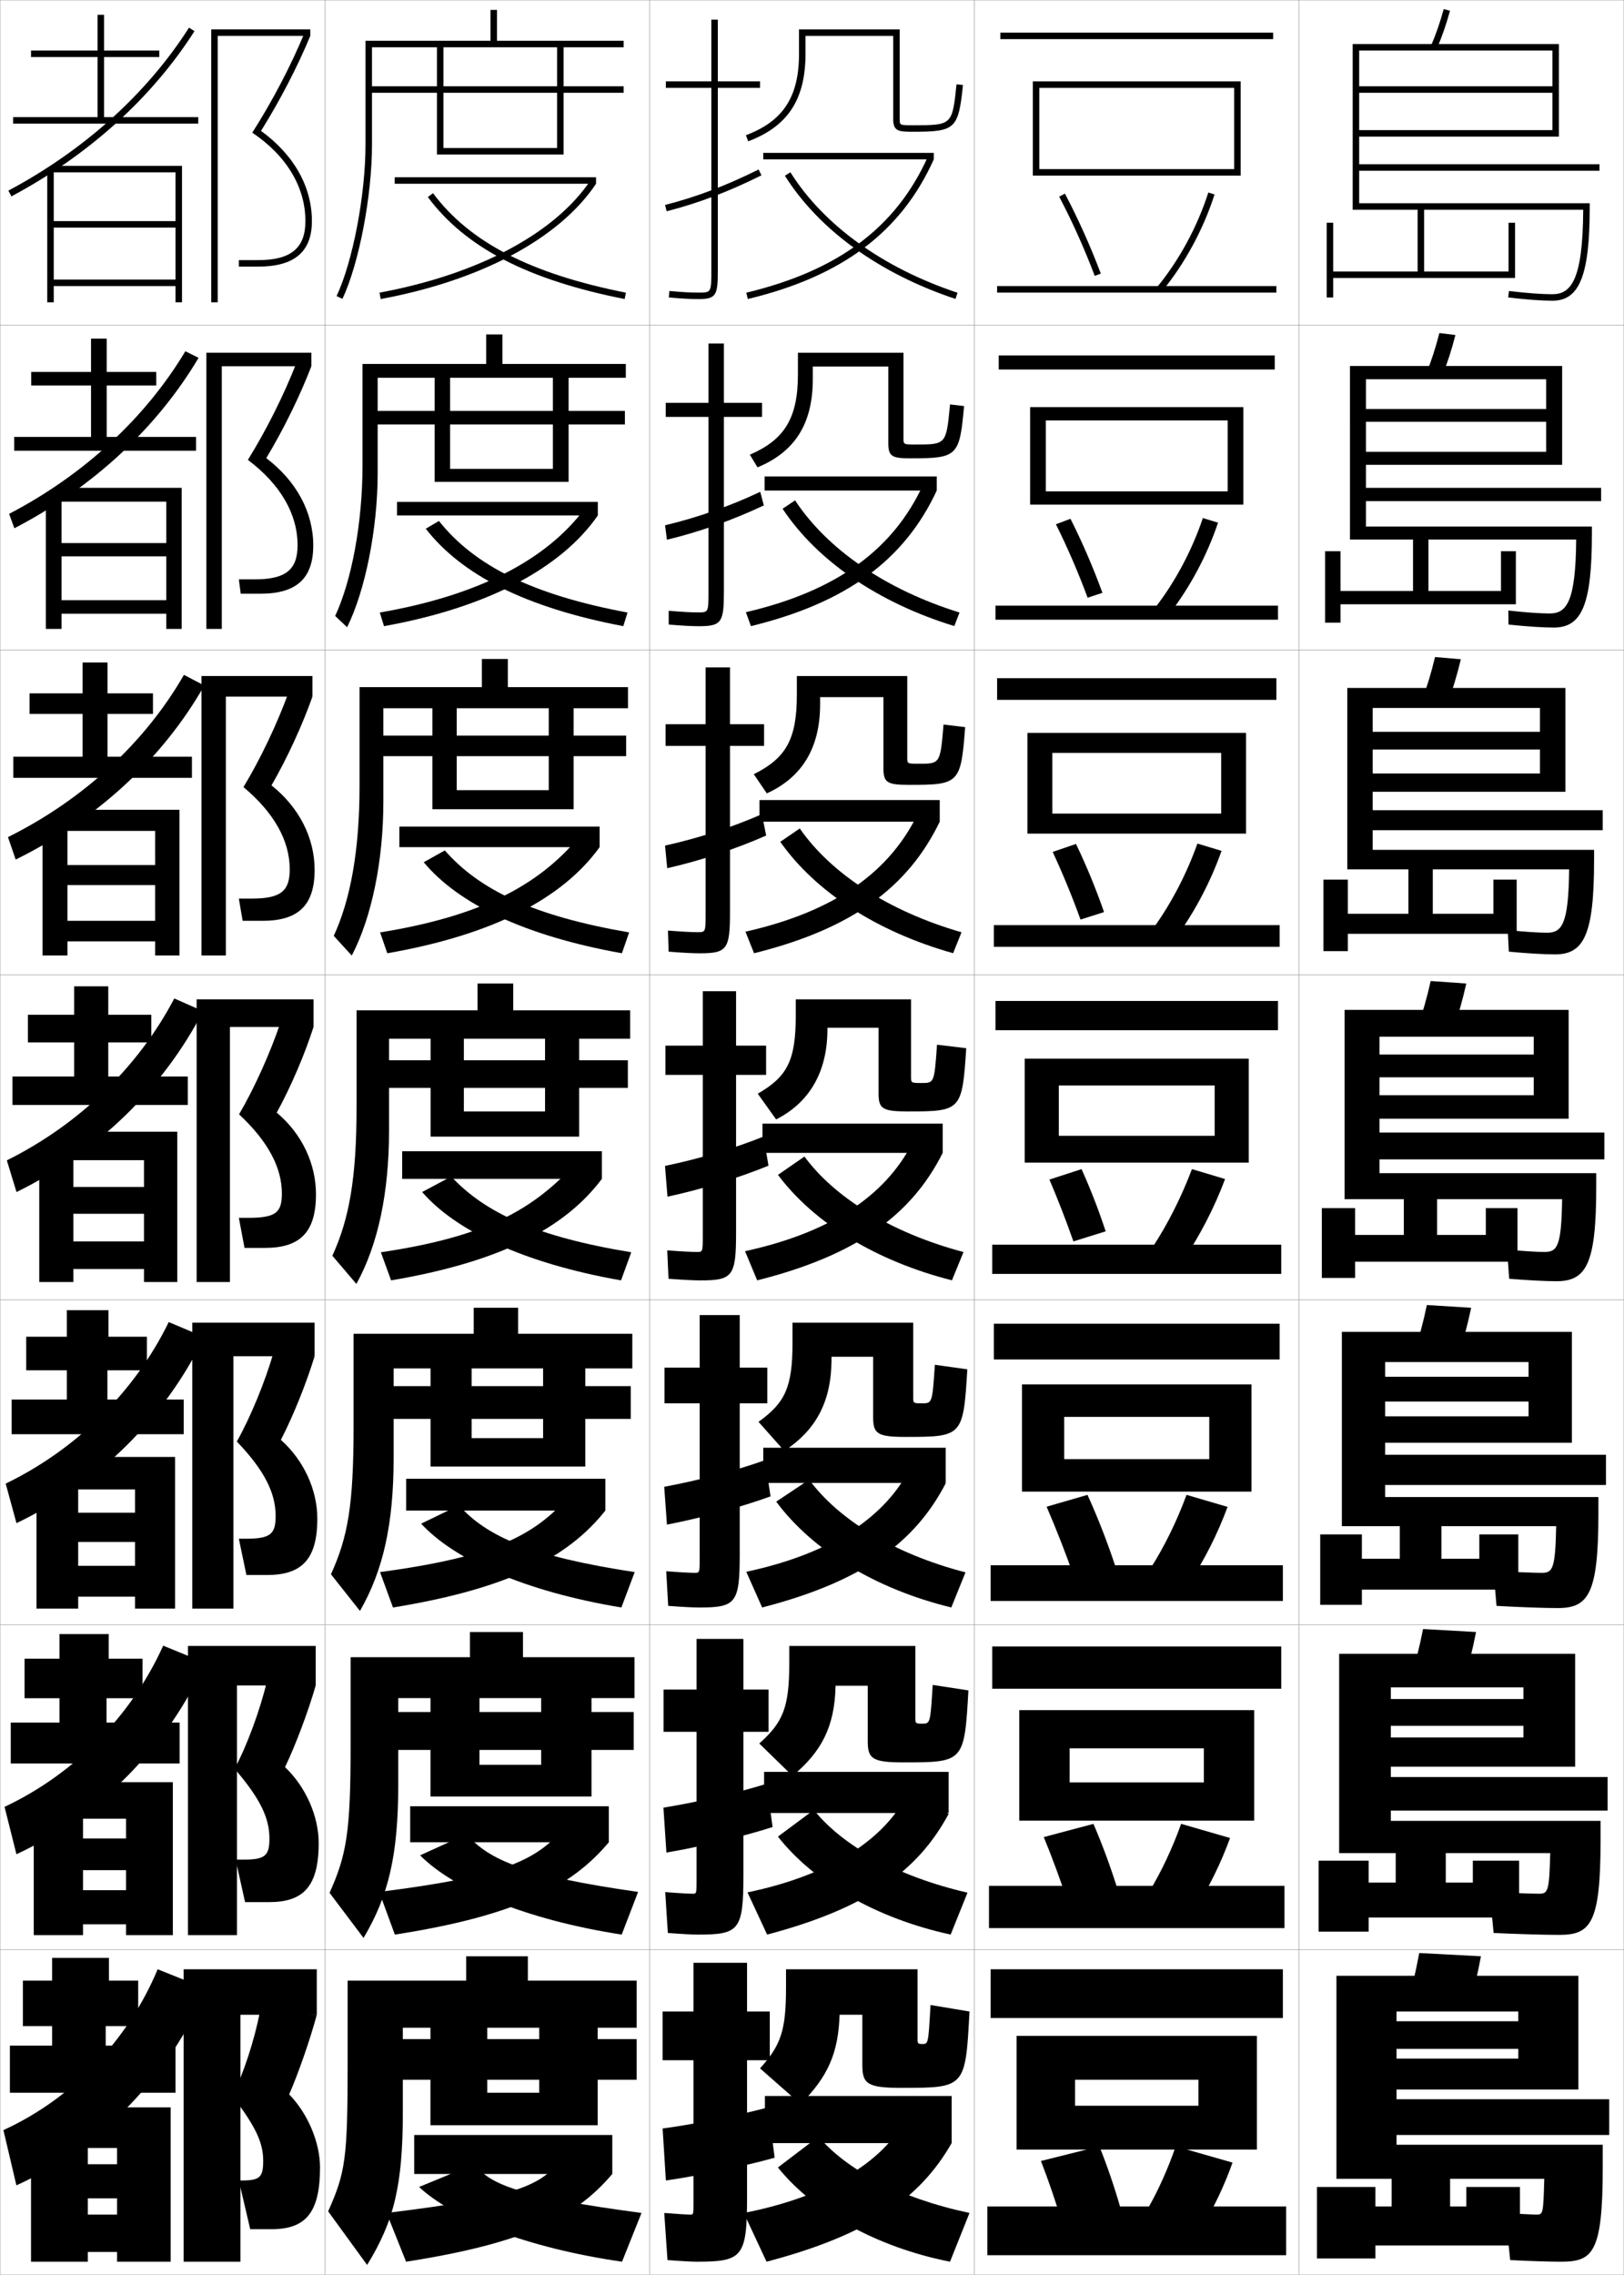 <?xml version="1.0" encoding="utf-8"?>
<!-- Generator: Adobe Illustrator 11 Build 225, SVG Export Plug-In . SVG Version: 6.0.0 Build 78)  -->
<!DOCTYPE svg PUBLIC "-//W3C//DTD SVG 1.0//EN"    "http://www.w3.org/TR/2001/REC-SVG-20010904/DTD/svg10.dtd">
<svg  xmlns="http://www.w3.org/2000/svg" xmlns:xlink="http://www.w3.org/1999/xlink" xmlns:a="http://ns.adobe.com/AdobeSVGViewerExtensions/3.0/"
	 width="500.1" height="700.1" viewBox="0 0 500.1 700.1"
	 overflow="visible" enable-background="new 0 0 500.1 700.1" xml:space="preserve">
		<g id="glyphs">
			<g>
				<rect x="0.05" y="0.05" fill="none" stroke="#999999" stroke-width="0.1" width="100" height="100"/> 
				<rect x="0.05" y="100.05" fill="none" stroke="#999999" stroke-width="0.1" width="100" height="100"/> 
				<rect x="0.05" y="200.05" fill="none" stroke="#999999" stroke-width="0.1" width="100" height="100"/> 
				<rect x="0.05" y="300.05" fill="none" stroke="#999999" stroke-width="0.1" width="100" height="100"/> 
				<rect x="0.05" y="400.05" fill="none" stroke="#999999" stroke-width="0.1" width="100" height="100"/> 
				<rect x="0.05" y="500.05" fill="none" stroke="#999999" stroke-width="0.1" width="100" height="100"/> 
				<rect x="0.05" y="600.05" fill="none" stroke="#999999" stroke-width="0.1" width="100" height="100"/> 
				<rect x="100.05" y="0.05" fill="none" stroke="#999999" stroke-width="0.1" width="100" height="100"/> 
				<rect x="100.05" y="100.05" fill="none" stroke="#999999" stroke-width="0.1" width="100" height="100"/> 
				<rect x="100.05" y="200.05" fill="none" stroke="#999999" stroke-width="0.1" width="100" height="100"/> 
				<rect x="100.05" y="300.05" fill="none" stroke="#999999" stroke-width="0.1" width="100" height="100"/> 
				<rect x="100.05" y="400.05" fill="none" stroke="#999999" stroke-width="0.1" width="100" height="100"/> 
				<rect x="100.05" y="500.05" fill="none" stroke="#999999" stroke-width="0.1" width="100" height="100"/> 
				<rect x="100.05" y="600.05" fill="none" stroke="#999999" stroke-width="0.1" width="100" height="100"/> 
				<rect x="200.05" y="0.05" fill="none" stroke="#999999" stroke-width="0.1" width="100" height="100"/> 
				<rect x="200.05" y="100.05" fill="none" stroke="#999999" stroke-width="0.1" width="100" height="100"/> 
				<rect x="200.05" y="200.05" fill="none" stroke="#999999" stroke-width="0.1" width="100" height="100"/> 
				<rect x="200.05" y="300.05" fill="none" stroke="#999999" stroke-width="0.1" width="100" height="100"/> 
				<rect x="200.05" y="400.05" fill="none" stroke="#999999" stroke-width="0.1" width="100" height="100"/> 
				<rect x="200.05" y="500.05" fill="none" stroke="#999999" stroke-width="0.1" width="100" height="100"/> 
				<rect x="200.05" y="600.05" fill="none" stroke="#999999" stroke-width="0.1" width="100" height="100"/> 
				<rect x="300.05" y="0.05" fill="none" stroke="#999999" stroke-width="0.1" width="100" height="100"/> 
				<rect x="300.05" y="100.05" fill="none" stroke="#999999" stroke-width="0.1" width="100" height="100"/> 
				<rect x="300.05" y="200.05" fill="none" stroke="#999999" stroke-width="0.1" width="100" height="100"/> 
				<rect x="300.05" y="300.05" fill="none" stroke="#999999" stroke-width="0.1" width="100" height="100"/> 
				<rect x="300.05" y="400.05" fill="none" stroke="#999999" stroke-width="0.1" width="100" height="100"/> 
				<rect x="300.05" y="500.05" fill="none" stroke="#999999" stroke-width="0.1" width="100" height="100"/> 
				<rect x="300.05" y="600.05" fill="none" stroke="#999999" stroke-width="0.1" width="100" height="100"/> 
				<rect x="400.05" y="0.05" fill="none" stroke="#999999" stroke-width="0.1" width="100" height="100"/> 
				<rect x="400.05" y="100.05" fill="none" stroke="#999999" stroke-width="0.1" width="100" height="100"/> 
				<rect x="400.05" y="200.05" fill="none" stroke="#999999" stroke-width="0.1" width="100" height="100"/> 
				<rect x="400.05" y="300.05" fill="none" stroke="#999999" stroke-width="0.1" width="100" height="100"/> 
				<rect x="400.05" y="400.05" fill="none" stroke="#999999" stroke-width="0.1" width="100" height="100"/> 
				<rect x="400.05" y="500.05" fill="none" stroke="#999999" stroke-width="0.1" width="100" height="100"/> 
				<rect x="400.05" y="600.05" fill="none" stroke="#999999" stroke-width="0.1" width="100" height="100"/> 
			</g>
			<g>
				<g>
					<rect x="305.05" y="606.05" width="90" height="15"/> 
					<polygon points="331.05,661.55 331.05,648.05 369.05,648.05 369.05,640.05 
						331.05,640.05 331.05,661.55 313.05,661.55 313.05,626.55 387.05,626.55 
						387.05,661.55 "/>
				</g>
				<g>
					<rect x="305.55" y="506.716" width="89" height="13"/> 
					<polygon points="329.383,560.3 329.383,548.55 370.716,548.55 370.716,538.05 
						329.383,538.05 329.383,560.3 313.883,560.3 313.883,526.3 386.216,526.3 
						386.216,560.3 "/>
				</g>
				<g>
					<rect x="306.05" y="407.383" width="88" height="11"/> 
					<polygon points="327.716,459.05 327.716,449.05 372.384,449.05 372.384,436.05 
						327.716,436.05 327.716,459.05 314.716,459.05 314.716,426.05 385.384,426.05 
						385.384,459.05 "/>
				</g>
				<g>
					<rect x="306.55" y="308.05" width="87" height="9"/> 
					<polygon points="326.05,357.8 326.05,349.55 374.05,349.55 374.05,334.05 
						326.05,334.05 326.05,357.8 315.55,357.8 315.55,325.8 384.55,325.8 
						384.55,357.8 "/>
				</g>
				<g>
					<rect x="307.05" y="208.716" width="86" height="6.667"/> 
					<polygon points="324.05,256.549 324.05,250.383 376.05,250.383 376.05,231.716 
						324.05,231.716 324.05,256.549 316.383,256.549 316.383,225.549 383.716,225.549 
						383.716,256.549 "/>
				</g>
				<g>
					<rect x="307.55" y="109.383" width="85" height="4.333"/> 
					<polygon points="322.05,155.3 322.05,151.216 378.05,151.216 378.05,129.383 
						322.05,129.383 322.05,155.3 317.216,155.3 317.216,125.3 382.884,125.3 
						382.884,155.3 "/>
				</g>
				<g>
					<rect x="308.05" y="10.05" width="84" height="2"/> 
					<polygon points="320.05,54.05 320.05,52.05 380.05,52.05 380.05,27.05 
						320.05,27.05 320.05,54.05 318.05,54.05 318.05,25.05 382.05,25.05 
						382.05,54.05 "/>
				</g>
			</g>
			<g>
				<g>
					<path d="M326.165,60.517c4.017,7.617,7.803,16.05,10.949,24.387l1.871-0.707
						c-3.176-8.412-6.996-16.924-11.051-24.613L326.165,60.517z"/>
					<path d="M356.278,88.414l1.543,1.271c7.003-8.51,12.749-19.104,16.182-29.831
						l-1.906-0.609C368.741,69.737,363.122,80.097,356.278,88.414z"/>
					<rect x="307.05" y="88.05" width="86" height="2"/> 
				</g>
				<g>
					<path d="M334.926,183.952l4.56-1.505c-2.832-7.776-6.222-15.635-9.846-22.791
						l-4.475,1.694C328.705,168.448,332.083,176.267,334.926,183.952z"/>
					<path d="M355.815,186.904l4.203,2.144c6.346-8.141,11.68-18.096,15.067-28.193
						l-4.672-1.424C367.105,169.271,361.942,178.985,355.815,186.904z"/>
					<rect x="306.55" y="186.383" width="87" height="4.333"/> 
				</g>
				<g>
					<path d="M332.737,283.001l7.248-2.305c-2.486-7.14-5.447-14.347-8.641-20.969
						l-7.18,2.456C327.229,268.763,330.2,275.967,332.737,283.001z"/>
					<path d="M355.353,285.394l6.863,3.015c5.69-7.771,10.61-17.087,13.953-26.554
						l-7.437-2.24C365.472,268.804,360.765,277.873,355.353,285.394z"/>
					<rect x="306.05" y="284.716" width="88" height="6.667"/> 
				</g>
				<g>
					<path d="M330.55,382.05l9.936-3.104c-2.143-6.504-4.673-13.058-7.436-19.146
						l-9.885,3.217C325.753,369.078,328.315,375.668,330.55,382.05z"/>
					<path d="M354.891,383.884l9.521,3.887c5.035-7.402,9.542-16.079,12.841-24.916
						l-10.203-3.055C363.836,368.338,359.585,376.761,354.891,383.884z"/>
					<rect x="305.55" y="383.05" width="89" height="9"/> 
				</g>
			</g>
			<g>
				<path d="M320.55,665.05c2.369,6.108,4.622,12.735,6.5,19l18-4.5
					c-1.843-6.401-4.012-12.791-6.5-19L320.55,665.05z"/>
				<path d="M353.55,679.55l16.5,6c3.63-5.897,6.955-12.834,9.5-20l-17.5-5
					C359.697,667.388,356.707,674.045,353.55,679.55z"/>
				<rect x="304.05" y="679.05" width="92" height="15"/> 
			</g>
			<g>
				<path d="M328.967,585.884l15.312-4.035c-2.157-6.943-4.701-13.898-7.562-20.549
					l-15.295,4.072C324.13,571.944,326.746,579.079,328.967,585.884z"/>
				<path d="M353.997,581.995l14.174,5.295c4.098-6.398,7.817-13.916,10.613-21.639
					l-15.067-4.352C361.077,568.704,357.666,575.95,353.997,581.995z"/>
				<rect x="304.55" y="580.384" width="91" height="13"/> 
			</g>
			<g>
				<path d="M330.884,485.717l12.623-3.569c-2.473-7.485-5.391-15.006-8.623-22.098
					l-12.59,3.645C325.341,470.73,328.319,478.374,330.884,485.717z"/>
				<path d="M354.444,482.439l11.848,4.591c4.566-6.9,8.68-14.997,11.727-23.277
					l-12.635-3.703C362.456,468.021,358.626,475.855,354.444,482.439z"/>
				<rect x="305.05" y="481.717" width="90" height="11"/> 
			</g>
			<g>
				<polygon points="74.05,620.05 97.55,620.05 97.55,606.05 56.55,606.05 
					56.55,696.05 74.05,696.05 "/>
				<path d="M89.05,644.55c2.803-6.369,6.566-17.194,8.5-24.5l-17.5-1
					c-1.613,8.571-5.141,19.38-8.5,26c7.528,9.783,9.5,14.654,9.5,20c0,4.929-1.01,6-6.5,6h-1
					l3.5,15h6.5c10.343,0,15-4.759,15-19C98.55,659.457,94.882,650.553,89.05,644.55z"/>
			</g>
			<g>
				<polygon points="72.966,518.717 97.216,518.717 97.216,506.55 57.883,506.55 
					57.883,595.55 72.966,595.55 "/>
				<path d="M87.772,543.838c3.31-6.869,7.247-17.416,9.444-25.121l-15.058-1.128
					c-2.104,8.786-6.088,19.623-9.918,26.757
					c8.079,9.379,10.726,15.307,10.726,21.454c0,5.261-1.3,6.5-7.833,6.5h-2.583
					l2.917,13.083h7.417c10.469,0,15.25-4.729,15.25-18.167
					C98.133,558.99,94.228,549.993,87.772,543.838z"/>
			</g>
			<g>
				<polygon points="71.883,417.383 96.883,417.383 96.883,407.05 59.217,407.05 
					59.217,495.05 71.883,495.05 "/>
				<path d="M86.495,443.127c3.817-7.369,7.926-17.638,10.388-25.744l-12.617-1.254
					c-2.596,9.001-7.037,19.866-11.336,27.513
					c8.629,8.975,11.953,15.96,11.953,22.908c0,5.594-1.592,7-9.167,7h-2.167
					l2.333,11.167h6.333c10.596,0,15.5-4.699,15.5-17.334
					C97.717,458.522,93.575,449.435,86.495,443.127z"/>
			</g>
			<g>
				<g>
					<polygon points="67.05,11.05 95.55,11.05 95.55,9.05 65.05,9.05 
						65.05,93.05 67.05,93.05 "/>
					<path d="M80.385,40.281c5.846-9.371,11.203-19.675,15.165-29.231l-1.85-0.762
						c-4.144,9.994-9.828,20.84-16.009,30.537
						c10.549,7.093,16.358,16.762,16.358,27.225c0,8.299-4.472,12-14.5,12h-6v2h6
						c11.103,0,16.5-4.579,16.5-14C96.05,57.441,90.498,47.647,80.385,40.281z"/>
				</g>
				<g>
					<polygon points="68.3,112.716 95.883,112.716 95.883,108.549 63.549,108.549 
						63.549,193.55 68.3,193.55 "/>
					<path d="M81.995,140.992c5.339-8.87,10.338-19.069,13.888-28.276l-4.625-0.968
						c-3.791,9.735-9.213,20.596-14.924,29.781
						c10.093,7.585,15.299,16.712,15.299,26.271c0,7.508-3.609,10.5-13.167,10.5h-4.917
						l0.583,4.417h6.083c10.976,0,16.25-4.609,16.25-14.833
						C96.466,157.646,91.305,148.057,81.995,140.992z"/>
				</g>
				<g>
					<polygon points="69.55,214.383 96.217,214.383 96.217,208.05 62.05,208.05 
						62.05,294.05 69.55,294.05 "/>
					<path d="M83.607,241.704c4.832-8.37,9.472-18.463,12.61-27.32l-7.4-1.174
						c-3.439,9.475-8.599,20.353-13.84,29.024
						c9.636,8.078,14.24,16.662,14.24,25.316c0,6.717-2.746,9-11.833,9h-3.833
						l1.167,6.833h6.167c10.849,0,16-4.639,16-15.667
						C96.883,257.851,92.113,248.466,83.607,241.704z"/>
				</g>
				<g>
					<polygon points="70.8,316.05 96.55,316.05 96.55,307.55 60.55,307.55 
						60.55,394.55 70.8,394.55 "/>
					<path d="M85.218,342.415c4.324-7.869,8.606-17.858,11.332-26.365L86.375,314.669
						c-3.087,9.216-7.984,20.109-12.755,28.269
						c9.18,8.57,13.18,16.612,13.18,24.362c0,5.927-1.883,7.5-10.5,7.5h-2.75l1.75,9.25h6.25
						c10.723,0,15.75-4.669,15.75-16.5C97.3,358.056,92.921,348.875,85.218,342.415z"/>
				</g>
			</g>
			<g>
				<polygon points="32.05,36.05 32.05,17.55 49.05,17.55 49.05,15.55 
					32.05,15.55 32.05,4.55 30.05,4.55 30.05,15.55 9.55,15.55 
					9.55,17.55 30.05,17.55 30.05,36.05 4.05,36.05 4.05,38.05 
					61.05,38.05 61.05,36.05 "/>
				<path d="M2.579,58.668l0.941,1.764c23.705-12.647,43.197-30.229,56.372-50.844
					l-1.686-1.076C45.218,28.837,25.981,46.181,2.579,58.668z"/>
				<polygon points="54.05,86.05 16.55,86.05 16.55,52.55 14.55,52.55 
					14.55,93.05 16.55,93.05 16.55,88.05 54.05,88.05 54.05,93.05 
					56.05,93.05 56.05,51.05 16.05,51.05 16.05,53.05 54.05,53.05 
					54.05,68.05 16.55,68.05 16.55,70.05 54.05,70.05 "/>
			</g>
			<g>
				<polygon points="32.865,134.466 32.865,118.633 48.115,118.633 48.115,114.466 
					32.865,114.466 32.865,104.216 28.031,104.216 28.031,114.466 9.615,114.466 
					9.615,118.633 28.031,118.633 28.031,134.466 4.365,134.466 4.365,138.716 
					60.365,138.716 60.365,134.466 "/>
				<path d="M2.806,158.148l1.622,4.427c24.147-12.535,43.899-30.865,56.727-52.453
					l-4.076-2.021C44.737,128.676,25.833,146.133,2.806,158.148z"/>
				<polygon points="18.948,153.55 14.115,153.55 14.115,193.55 18.948,193.55 
					18.948,188.883 51.198,188.883 51.198,193.55 55.948,193.55 55.948,150.133 
					18.115,150.133 18.115,154.383 51.198,154.383 51.198,167.133 18.948,167.133 
					18.948,171.216 51.198,171.216 51.198,184.716 18.948,184.716 "/>
			</g>
			<g>
				<polygon points="33.102,232.883 33.102,219.716 47.102,219.716 47.102,213.383 
					33.102,213.383 33.102,203.883 25.436,203.883 25.436,213.383 9.102,213.383 
					9.102,219.716 25.436,219.716 25.436,232.883 4.102,232.883 4.102,239.383 
					59.102,239.383 59.102,232.883 "/>
				<path d="M2.455,257.628l2.376,6.902c25.021-12.309,45.382-31.211,58.082-53.562
					l-6.27-3.277C44.668,228.517,25.649,246.085,2.455,257.628z"/>
				<polygon points="20.769,254.55 13.102,254.55 13.102,294.05 20.769,294.05 
					20.769,289.716 47.769,289.716 47.769,294.05 55.269,294.05 55.269,249.216 
					19.602,249.216 19.602,255.716 47.769,255.716 47.769,266.216 20.769,266.216 
					20.769,272.383 47.769,272.383 47.769,283.383 20.769,283.383 "/>
			</g>
			<g>
				<g>
					<polygon points="32.55,629.55 32.55,623.55 42.55,623.55 42.55,609.55 
						33.55,609.55 33.55,602.55 16.05,602.55 16.05,609.55 7.05,609.55 
						7.05,623.55 16.05,623.55 16.05,629.55 3.05,629.55 3.05,644.05 
						54.05,644.05 54.05,629.55 "/>
					<path d="M48.55,606.05c-9.106,21.827-26.353,39.845-47.5,49.5l4,17
						c26.358-11.971,47.405-34.046,58.5-60.5L48.55,606.05z"/>
					<polygon points="27.05,658.55 9.55,658.55 9.55,696.05 27.05,696.05 
						27.05,693.05 36.05,693.05 36.05,696.05 52.55,696.05 52.55,648.55 
						24.55,648.55 24.55,661.05 36.05,661.05 36.05,666.05 27.05,666.05 
						27.05,676.55 36.05,676.55 36.05,681.55 27.05,681.55 "/>
				</g>
				<g>
					<polygon points="32.812,530.133 32.812,522.633 43.896,522.633 43.896,510.467 
						33.479,510.467 33.479,502.883 18.312,502.883 18.312,510.467 7.562,510.467 
						7.562,522.633 18.312,522.633 18.312,530.133 3.312,530.133 3.312,542.717 55.312,542.717 
						55.312,530.133 "/>
					<path d="M1.401,556.069l3.661,14.585c25.917-12.084,46.704-33.41,58.146-58.891
						l-12.952-5.304C40.502,528.036,22.924,545.942,1.401,556.069z"/>
					<polygon points="25.562,557.55 10.396,557.55 10.396,595.55 25.562,595.55 25.562,592.216 
						38.812,592.216 38.812,595.55 53.229,595.55 53.229,548.467 23.396,548.467 
						23.396,559.716 38.812,559.716 38.812,565.8 25.562,565.8 25.562,575.55 
						38.812,575.55 38.812,581.717 25.562,581.717 "/>
				</g>
				<g>
					<polygon points="33.076,430.717 33.076,421.717 45.243,421.717 45.243,411.383 
						33.409,411.383 33.409,403.217 20.576,403.217 20.576,411.383 8.076,411.383 
						8.076,421.717 20.576,421.717 20.576,430.717 3.576,430.717 3.576,441.383 
						56.576,441.383 56.576,430.717 "/>
					<path d="M1.752,456.589l3.321,12.17c25.475-12.197,46.003-32.774,57.791-57.281
						l-10.903-4.607C41.562,428.196,23.651,445.99,1.752,456.589z"/>
					<polygon points="24.076,456.55 11.243,456.55 11.243,495.05 24.076,495.05 
						24.076,491.383 41.576,491.383 41.576,495.05 53.909,495.05 53.909,448.383 
						22.243,448.383 22.243,458.383 41.576,458.383 41.576,465.55 24.076,465.55 
						24.076,474.55 41.576,474.55 41.576,481.883 24.076,481.883 "/>
				</g>
				<g>
					<polygon points="33.339,331.3 33.339,320.8 46.589,320.8 46.589,312.3 
						33.339,312.3 33.339,303.55 22.839,303.55 22.839,312.3 8.589,312.3 
						8.589,320.8 22.839,320.8 22.839,331.3 3.839,331.3 3.839,340.05 
						57.839,340.05 57.839,331.3 "/>
					<path d="M2.104,357.108l2.982,9.755c25.032-12.311,45.302-32.139,57.437-55.672
						l-8.855-3.911C42.62,328.356,24.378,346.038,2.104,357.108z"/>
					<polygon points="22.589,355.55 12.089,355.55 12.089,394.55 22.589,394.55 
						22.589,390.55 44.339,390.55 44.339,394.55 54.589,394.55 54.589,348.3 
						21.089,348.3 21.089,357.05 44.339,357.05 44.339,365.3 22.589,365.3 
						22.589,373.55 44.339,373.55 44.339,382.05 22.589,382.05 "/>
				</g>
			</g>
			<g>
				<path d="M114.55,14.55h77.5v-2h-39v-9.5h-2v9.5h-38.5v32c0,15.5-3.911,35.957-8.905,46.574
					l1.811,0.852c5.1-10.844,9.095-31.676,9.095-47.426V14.55z"/>
				<path d="M192.716,116.258v-4.25h-38v-9.083h-5v9.083h-38.083v31.25
					c0,17.729-3.379,35.493-8.421,46.312l3.675,3.459
					c5.625-11.27,9.412-30.471,9.412-47.355v-29.417H192.716z"/>
				<path d="M193.383,217.966v-6.5h-37v-8.667h-8v8.667h-37.667v30.5
					c0,19.957-2.846,35.029-7.937,46.05l5.541,6.067
					c6.151-11.695,9.73-29.267,9.73-47.284v-28.833H193.383z"/>
				<path d="M194.05,319.675v-8.75h-36v-8.25h-11v8.25h-37.25v29.75
					c0,22.186-2.313,34.564-7.453,45.787l7.405,8.676
					c6.677-12.121,10.048-28.062,10.048-47.213v-28.25H194.05z"/>
				<path d="M194.716,421.133v-10.667h-35.167v-8h-13.667v8h-37v28.501
					c0,24.414-1.781,34.101-6.969,45.524l8.937,11.284
					c7.202-12.547,10.366-26.859,10.366-47.143v-27.5H194.716z"/>
				<path d="M195.383,522.592v-12.584h-34.333v-7.75h-16.333v7.75h-36.75v27.25
					c0,26.644-1.248,33.637-6.484,45.263l10.468,13.892
					c7.727-12.972,10.683-25.654,10.683-47.07v-26.75H195.383z"/>
				<path d="M196.05,624.05v-14.5h-33.5v-7.5h-19v7.5h-36.5v26c0,28.872-0.715,33.173-6,45l12,16.5
					c8.252-13.397,11-24.45,11-47v-26H196.05z"/>
			</g>
			<g>
				<polygon points="171.55,26.55 113.55,26.55 113.55,28.55 171.55,28.55 
					171.55,45.55 136.55,45.55 136.55,13.55 134.55,13.55 134.55,47.55 
					173.55,47.55 173.55,28.55 192.05,28.55 192.05,26.55 173.55,26.55 
					173.55,13.55 171.55,13.55 "/>
				<rect x="121.55" y="54.55" width="62" height="2"/> 
				<path d="M116.868,90.066l0.363,1.967c30.91-5.727,55.082-18.66,66.318-35.483
					l-1.664-1.111C170.948,71.816,147.249,84.438,116.868,90.066z"/>
				<path d="M131.747,60.646c11.533,15.516,30.793,25.488,60.608,31.385l0.389-1.963
					c-29.3-5.794-48.172-15.521-59.392-30.615L131.747,60.646z"/>
			</g>
			<g>
				<polygon points="170.264,126.466 114.848,126.466 114.848,130.633 170.264,130.633 
					170.264,144.3 138.597,144.3 138.597,115.258 133.848,115.258 133.848,148.3 
					175.098,148.3 175.098,130.633 192.431,130.633 192.431,126.466 175.098,126.466 
					175.098,115.258 170.264,115.258 "/>
				<rect x="122.264" y="154.467" width="61.833" height="4.166"/> 
				<path d="M116.958,188.51l1.291,4.193c31.774-5.713,54.547-17.771,65.849-34.07
					l-4.058-2.062C168.235,172.327,147.364,183.236,116.958,188.51z"/>
				<path d="M131.114,162.714c11.062,14.246,30.822,24.284,60.822,29.987l1.308-4.19
					c-29.269-5.463-47.094-14.376-58.076-28.18L131.114,162.714z"/>
			</g>
			<g>
				<polygon points="168.979,226.383 116.145,226.383 116.145,232.716 168.979,232.716 
					168.979,243.175 140.645,243.175 140.645,216.966 133.145,216.966 133.145,249.05 
					176.645,249.05 176.645,232.716 192.812,232.716 192.812,226.383 176.645,226.383 
					176.645,216.966 168.979,216.966 "/>
				<rect x="122.979" y="254.383" width="61.667" height="6.333"/> 
				<path d="M117.048,286.953l2.219,6.419c32.638-5.699,54.012-16.881,65.378-32.656
					l-6.451-3.014C165.522,272.838,147.479,282.036,117.048,286.953z"/>
				<path d="M130.48,265.353c10.59,12.717,30.852,22.617,61.035,28.018l2.227-6.418
					c-29.237-5.029-46.017-12.966-56.761-25.229L130.48,265.353z"/>
			</g>
			<g>
				<g>
					<polygon points="167.845,326.3 117.595,326.3 117.595,334.8 167.845,334.8 
						167.845,342.05 142.845,342.05 142.845,318.675 132.595,318.675 132.595,349.8 
						178.345,349.8 178.345,334.8 193.345,334.8 193.345,326.3 178.345,326.3 
						178.345,318.675 167.845,318.675 "/>
					<rect x="123.845" y="354.3" width="61.5" height="8.5"/> 
					<path d="M117.29,385.396l3.146,8.646c33.502-5.685,53.477-15.992,64.908-31.242
						L176.5,358.834C162.961,373.35,147.745,380.835,117.29,385.396z"/>
					<path d="M129.999,366.849c10.118,11.707,30.881,21.874,61.248,27.191l3.146-8.646
						c-29.206-4.801-44.939-12.085-55.445-23.309L129.999,366.849z"/>
				</g>
				<g>
					<polygon points="167.246,426.591 119.413,426.591 119.413,436.675 167.246,436.675 
						167.246,442.591 145.246,442.591 145.246,420.134 132.58,420.134 132.58,451.341 
						180.246,451.341 180.246,436.675 194.246,436.675 194.246,426.591 180.246,426.591 
						180.246,420.134 167.246,420.134 "/>
					<rect x="125.08" y="455.091" width="61.333" height="9.793"/> 
					<path d="M117.03,483.823l3.985,10.889c34.895-5.671,53.727-15.104,65.398-29.828
						l-10.729-4.936C164.447,472.933,151.758,479.083,117.03,483.823z"/>
					<path d="M129.683,468.915c10.212,11.044,31.654,20.838,61.665,25.795l4.098-10.889
						c-31.892-4.865-45.428-10.902-54.13-20.539L129.683,468.915z"/>
				</g>
				<g>
					<polygon points="166.648,526.883 121.231,526.883 121.231,538.55 166.648,538.55 
						166.648,543.133 147.648,543.133 147.648,521.592 132.565,521.592 132.565,552.883 
						182.148,552.883 182.148,538.55 195.148,538.55 195.148,526.883 182.148,526.883 
						182.148,521.592 166.648,521.592 "/>
					<rect x="126.315" y="555.883" width="61.167" height="11.084"/> 
					<path d="M116.771,582.249l4.823,13.132c36.287-5.656,53.978-14.213,65.888-28.414
						l-12.615-5.905C165.933,572.517,155.771,577.332,116.771,582.249z"/>
					<path d="M129.366,570.982c10.306,10.38,32.427,19.8,62.083,24.397l5.049-13.132
						c-34.578-4.929-45.917-9.72-52.815-17.77L129.366,570.982z"/>
				</g>
			</g>
			<g>
				<polygon points="166.05,627.55 123.05,627.55 123.05,640.05 166.05,640.05 
					166.05,644.05 150.05,644.05 150.05,623.05 132.55,623.05 132.55,654.05 
					184.05,654.05 184.05,640.05 196.05,640.05 196.05,627.55 184.05,627.55 
					184.05,623.05 166.05,623.05 "/>
				<rect x="127.55" y="657.05" width="61" height="12"/> 
				<path d="M174.05,662.55c-6.241,9.926-13.432,13.405-55,18.5l6,15
					c36.096-5.642,51.871-13.323,63.5-27L174.05,662.55z"/>
				<path d="M146.05,666.05l-17,7c10.399,9.716,33.2,18.762,62.5,23l6-15
					C160.286,676.058,151.144,672.513,146.05,666.05z"/>
			</g>
			<g>
				<g>
					<path d="M234.05,25.05h-13v-19h-2v19h-14v2h14v56c0,7,0,7-4,7c-2.348,0-4.847-0.139-8.912-0.496
						l-0.176,1.992c4.129,0.362,6.677,0.504,9.088,0.504c5.593,0,6-1.245,6-9v-56h13
						V25.05z"/>
					<path d="M204.802,63.081l0.496,1.938c9.832-2.521,19.11-6.039,29.198-11.074
						l-0.893-1.789C223.646,57.125,214.493,60.598,204.802,63.081z"/>
				</g>
				<g>
					<path d="M234.672,123.966h-11.75v-18.25h-4.75v18.25h-13.167v4.333h13.167v53.75
						c0,6.41-0.01,6.417-3.25,6.417c-2.059,0-4.875-0.146-9.009-0.497l0.019,4.244
						c4.277,0.355,7.077,0.503,9.324,0.503c7.023,0,7.667-1.235,7.667-10.833
						v-53.584h11.75V123.966z"/>
					<path d="M235.214,155.543l-1.101-4.183c-9.495,4.477-19.33,7.914-29.316,10.299
						l0.584,4.447C215.34,163.705,225.525,160.117,235.214,155.543z"/>
				</g>
				<g>
					<path d="M235.294,222.883h-10.5v-17.5h-7.5v17.5h-12.333v6.667h12.333v51.5
						c0,5.821-0.02,5.833-2.5,5.833c-1.771,0-4.902-0.154-9.106-0.498l0.212,6.495
						c4.425,0.35,7.478,0.503,9.561,0.503c8.454,0,9.333-1.227,9.333-12.667
						v-51.167h10.5V222.883z"/>
					<path d="M235.932,257.143l-1.309-6.577c-9.032,3.983-19.549,7.385-29.831,9.673
						l0.673,6.956C215.55,264.911,226.643,261.253,235.932,257.143z"/>
				</g>
				<g>
					<path d="M215.667,394.05c9.885,0,11-1.217,11-14.5v-48.75h9.25v-9h-9.25v-16.75h-10.25v16.75h-11.5v9h11.5
						v49.25c0,5.231-0.029,5.25-1.75,5.25c-1.482,0-4.931-0.162-9.203-0.498l0.406,8.746
						C210.443,393.892,213.749,394.05,215.667,394.05z"/>
					<path d="M236.649,358.742l-1.518-8.971c-8.568,3.489-19.768,6.855-30.346,9.046
						l0.762,9.465C215.761,366.117,227.761,362.391,236.649,358.742z"/>
				</g>
				<g>
					<path d="M215.294,494.716c11.298,0,12.5-1.284,12.5-16.333v-46.5h8.5v-11h-8.5
						v-16.166h-12.333v16.166h-10.833v11h10.833v47.5c0,4.643-0.03,4.667-1.5,4.667
						c-1.286,0-4.791-0.179-8.802-0.499l0.604,10.664
						C210.393,494.563,213.582,494.716,215.294,494.716z"/>
					<path d="M237.283,460.512l-1.678-11.147c-8.776,3.146-20.735,6.303-31.064,8.197
						l0.841,11.643C215.259,467.334,228.248,463.815,237.283,460.512z"/>
				</g>
				<g>
					<path d="M214.922,595.383c12.711,0,14-1.352,14-18.166v-44.25h7.75v-13h-7.75v-15.584h-14.417
						v15.584h-10.167v13h10.167v45.75c0,4.054-0.031,4.083-1.25,4.083
						c-1.089,0-4.65-0.194-8.401-0.499l0.802,12.582
						C210.343,595.236,213.416,595.383,214.922,595.383z"/>
					<path d="M237.917,562.28l-1.839-13.323c-8.984,2.803-21.701,5.749-31.782,7.349
						l0.92,13.821C214.758,568.552,228.735,565.241,237.917,562.28z"/>
				</g>
				<g>
					<path d="M214.55,696.05c14.125,0,15.5-1.419,15.5-20v-42h7v-15h-7v-15h-16.5v15h-9.5v15h9.5v44
						c0,3.466-0.031,3.5-1,3.5c-0.893,0-4.51-0.21-8-0.5l1,14.5
						C210.293,695.909,213.249,696.05,214.55,696.05z"/>
					<path d="M238.55,664.05l-2-15.5c-9.191,2.46-22.668,5.196-32.5,6.5l1,16
						C214.257,669.769,229.222,666.667,238.55,664.05z"/>
				</g>
			</g>
			<polygon points="410.55,83.55 410.55,68.55 408.55,68.55 408.55,91.55 
				410.55,91.55 410.55,85.55 466.55,85.55 466.55,68.55 464.55,68.55 
				464.55,83.55 438.55,83.55 438.55,63.55 436.55,63.55 436.55,83.55 "/>
			<polygon points="412.8,181.883 412.8,169.633 408.05,169.633 408.05,191.633 
				412.8,191.633 412.8,185.966 466.8,185.966 466.8,169.633 462.217,169.633 
				462.217,181.883 439.883,181.883 439.883,164.55 435.133,164.55 435.133,181.883 "/>
			<polygon points="415.05,281.216 415.05,270.716 407.55,270.716 407.55,292.716 
				415.05,292.716 415.05,287.383 467.05,287.383 467.05,270.716 459.883,270.716 
				459.883,281.216 441.217,281.216 441.217,265.55 433.717,265.55 433.717,281.216 "/>
			<g>
				<polygon points="417.3,380.05 417.3,371.8 407.05,371.8 407.05,393.3 
					417.3,393.3 417.3,388.3 467.3,388.3 467.3,371.8 457.55,371.8 
					457.55,380.05 442.55,380.05 442.55,366.55 432.3,366.55 432.3,380.05 "/>
				<polygon points="419.383,479.717 419.383,472.217 406.55,472.217 406.55,493.883 
					419.383,493.883 419.383,489.217 467.55,489.217 467.55,472.217 455.55,472.217 
					455.55,479.717 443.883,479.717 443.883,467.55 431.05,467.55 431.05,479.717 "/>
				<polygon points="421.467,579.383 421.467,572.633 406.05,572.633 406.05,594.467 
					421.467,594.467 421.467,590.133 467.8,590.133 467.8,572.633 453.55,572.633 
					453.55,579.383 445.217,579.383 445.217,568.55 429.8,568.55 429.8,579.383 "/>
				<polygon points="423.55,679.05 423.55,673.05 405.55,673.05 405.55,695.05 
					423.55,695.05 423.55,691.05 468.05,691.05 468.05,673.05 451.55,673.05 
					451.55,679.05 446.55,679.05 446.55,669.55 428.55,669.55 428.55,679.05 "/>
			</g>
			<g>
				<path d="M452.05,618.55c1.546-4.999,2.856-10.378,4-16.5l-19-1
					c-1.144,6.122-2.453,11.501-4,16.5L452.05,618.55z"/>
				<path d="M411.55,670.55h64c-0.322,10.964-0.35,11-2.5,11c-1.098,0-6.68-0.279-9.5-0.5
					l1.5,14.5c6.154,0.311,12.295,0.5,15.5,0.5c9.88,0,13-2.442,13-29v-7h-63.5v-3h65.5v-11h-65.5v-27h37.5v3
					h-37.5v8.5h37.5v3h-37.5v9.5h56v-35h-74.5V670.55z"/>
			</g>
			<g>
				<path d="M450.536,517.95c1.543-4.749,2.856-9.865,4.008-15.689l-16.321-0.922
					c-1.147,5.809-2.454,10.91-3.992,15.644L450.536,517.95z"/>
				<path d="M480.133,595.466c9.63,0,12.75-3.345,12.75-29v-6.083h-64.583v-3.167h66.75v-10.333
					h-66.75v-27.583h40.833v3.583h-40.833v8.25h40.833v3.584h-40.833v8.999h56.75v-34.749
					h-72.667v61.333h64.998c-0.287,11.934-0.727,12.5-3.498,12.5
					c-2.178,0-10.272-0.29-15.147-0.582l1.211,12.664
					C467.997,595.25,475.843,595.466,480.133,595.466z"/>
			</g>
			<g>
				<path d="M449.022,417.351c1.541-4.498,2.855-9.353,4.016-14.879l-13.643-0.844
					c-1.151,5.495-2.455,10.32-3.984,14.787L449.022,417.351z"/>
				<path d="M479.716,494.883c9.381,0,12.5-4.247,12.5-29v-5.167h-65.666v-3.708h68v-9.292h-68
					v-28.541h44.166v4.541h-44.166v7.625h44.166v4.543h-44.166v8.124h57.5v-34.124h-70.834
					v59.791h65.996c-0.251,13.279-1.104,14.375-4.496,14.375
					c-2.495,0-9.709-0.301-14.794-0.664l0.922,10.828
					C468.404,494.641,475.592,494.883,479.716,494.883z"/>
			</g>
			<g>
				<g>
					<g>
						<path d="M447.508,316.751c1.54-4.248,2.856-8.84,4.024-14.068l-10.965-0.766
							c-1.154,5.182-2.455,9.729-3.976,13.932L447.508,316.751z"/>
					</g>
					<path d="M414.05,369.05h66.994c-0.216,14.625-1.482,16.25-5.494,16.25
						c-2.182,0-7.287-0.312-11.441-0.746l0.633,8.992
						c5.859,0.485,11.285,0.754,14.559,0.754c9.131,0,12.25-5.15,12.25-29v-4.25h-66.75v-4.25
						h69.25v-8.25h-69.25v-29.5h47.5v5.5h-47.5v7h47.5v5.5h-47.5v7.25h58.25v-33.5h-69V369.05z"/>
				</g>
				<g>
					<path d="M445.827,216.151c1.537-3.997,2.857-8.327,4.032-13.258l-7.952-0.688
						c-1.158,4.868-2.457,9.139-3.969,13.076L445.827,216.151z"/>
					<path d="M414.884,267.55h68.325c-0.181,16.944-2.228,19.5-6.825,19.5
						c-2.543,0-7.49-0.322-12.09-0.828l0.344,6.656
						c5.762,0.544,10.949,0.839,14.246,0.839c8.881,0,12-6.054,12-29v-3.167h-68.168
						v-6.042h70.834v-6.167h-70.834v-31.459h51.5v7.334h-51.5v5.458h51.5v7.375h-51.5v5.625h59.334
						v-31.958h-67.166V267.55z"/>
				</g>
				<g>
					<path d="M444.146,115.551c1.535-3.746,2.857-7.814,4.04-12.447l-4.94-0.608
						c-1.162,4.554-2.457,8.548-3.96,12.22L444.146,115.551z"/>
					<path d="M415.717,166.05h69.657c-0.146,19.264-2.972,22.75-8.157,22.75
						c-2.904,0-7.691-0.333-12.736-0.911l0.055,4.321
						c5.664,0.602,10.611,0.923,13.932,0.923c8.632,0,11.75-6.957,11.75-29v-2.083h-69.584
						v-7.833h72.417v-4.083h-72.417v-33.417h55.5v9.167h-55.5v3.917h55.5v9.25h-55.5v4h60.417
						v-30.417h-65.333V166.05z"/>
				</g>
			</g>
			<g>
				<path d="M440.634,14.148l1.832,0.803c1.533-3.495,2.857-7.302,4.048-11.637
					l-1.928-0.529C443.42,7.025,442.128,10.742,440.634,14.148z"/>
				<path d="M416.55,64.55h70.989c-0.111,21.584-3.716,26-9.489,26
					c-3.266,0-7.894-0.344-13.383-0.993l-0.234,1.986
					c5.565,0.659,10.274,1.007,13.617,1.007c8.383,0,11.5-7.859,11.5-29v-1h-71v-10h74v-2h-74v-35
					h59.5v11h-59.5v2h59.5v11.5h-59.5v2h61.5v-28.5h-63.5V64.55z"/>
			</g>
			<g>
				<path d="M246.55,647.55c8.431-8.528,11.586-15.627,12-27.5l0,0h7v15.5c0,5.761,1.558,7,12,7
					c19.726,0,19.759-0.039,21-23.5l-12-2c-0.674,11.977-0.698,12-2.5,12
					c-1.365,0-1.5-0.136-1.5-1.5v-21.5h-40.5v5.5c0,13.471-1.59,17.842-8,25L246.55,647.55z"/>
				<rect x="235.55" y="645.05" width="57.5" height="14.5"/> 
				<path d="M278.55,652.55c-6.711,12.7-23.682,23.449-49.5,28.5l7,15
					c31.171-8.191,47.19-19.331,57-36.5L278.55,652.55z"/>
				<path d="M239.55,667.05c11.096,13.761,30.533,24.562,53,29l6-15
					c-21.611-4.614-37.786-13.238-46.5-23.5L239.55,667.05z"/>
			</g>
			<g>
				<path d="M248.05,11.05h27v25.5c0,3.807,1.542,4,6,4c13.201,0,14.07-0.808,15.494-14.396
					l-1.988-0.209c-1.322,12.604-1.322,12.604-13.506,12.604c-4,0-4,0-4-2v-27.5h-31v7.5
					c0,13.27-4.891,20.766-16.352,25.063l0.703,1.873
					c12.205-4.578,17.648-12.886,17.648-26.937V11.05z"/>
				<rect x="235.05" y="47.05" width="52.5" height="2"/> 
				<path d="M229.816,90.077l0.467,1.945c29.033-6.971,47.23-20.626,57.267-42.973
					l-1.824-0.82C275.964,69.966,258.198,83.264,229.816,90.077z"/>
				<path d="M241.703,54.082c10.492,16.681,29.147,30.146,52.531,37.917l0.631-1.898
					c-22.944-7.625-41.224-20.794-51.469-37.083L241.703,54.082z"/>
			</g>
			<g>
				<path d="M250.3,112.8h23.25v23.75c0,4.085,1.418,4.5,7,4.5
					c14.274,0,14.963-0.626,16.329-16.083l-4.325-0.501
					c-1.162,12.33-1.169,12.334-10.588,12.334c-3.727,0-3.749-0.019-3.749-1.917
					v-26.333h-32.501v6.667c0,13.469-4.138,20.112-14.803,24.724l2.357,3.885
					c11.41-4.706,17.03-13.294,17.03-27.192V112.8z"/>
				<rect x="235.466" y="146.633" width="53" height="4.333"/> 
				<path d="M229.688,188.406l1.556,4.288c29.54-7.212,47.324-20.443,57.223-41.727
					l-4.104-2.017C275.223,168.943,257.925,181.825,229.688,188.406z"/>
				<path d="M240.992,156.577c10.665,16.042,29.494,28.942,52.878,36.097l1.609-4.166
					c-22.778-7.077-40.727-19.468-50.641-34.518L240.992,156.577z"/>
			</g>
			<g>
				<path d="M252.55,214.55h19.5v22c0,4.365,1.295,5,8,5
					c15.349,0,15.855-0.445,17.163-17.77l-6.66-0.793
					c-1.004,12.056-1.016,12.063-7.67,12.063c-3.455,0-3.5-0.039-3.5-1.833v-25.167
					h-34v5.833c0,13.668-3.386,19.459-13.255,24.384l4.01,5.898
					c10.614-4.834,16.412-13.704,16.412-27.449V214.55z"/>
				<rect x="233.883" y="246.217" width="55.5" height="6.666"/> 
				<path d="M229.561,286.734l2.646,6.63c30.047-7.453,47.417-20.261,57.177-40.482
					L283,249.669C274.482,267.92,257.652,280.386,229.561,286.734z"/>
				<path d="M240.281,259.073c10.838,15.403,29.842,27.738,53.225,34.276l2.588-6.432
					c-22.612-6.529-40.229-18.143-49.812-31.954L240.281,259.073z"/>
			</g>
			<g>
				<path d="M280.55,307.55h-35.5v5c0,13.868-2.633,18.807-11.707,24.045l5.664,7.91
					c9.818-4.963,15.793-14.112,15.793-27.705v-0.5h15.75v20.25c0,4.645,1.172,5.5,9,5.5
					c16.422,0,16.748-0.264,17.998-19.457l-8.996-1.086
					c-0.845,11.781-0.863,11.793-4.752,11.793c-3.183,0-3.25-0.058-3.25-1.75V307.55z"/>
				<rect x="234.8" y="345.8" width="55.5" height="9"/> 
				<path d="M229.433,385.063l3.734,8.973c30.554-7.694,47.511-20.078,57.133-39.236
					l-8.662-4.41C273.741,366.897,257.38,378.947,229.433,385.063z"/>
				<path d="M239.57,361.568c11.011,14.765,30.188,26.534,53.571,32.456l3.566-8.699
					c-22.446-5.981-39.732-16.817-48.984-29.389L239.57,361.568z"/>
			</g>
			<g>
				<path d="M244.036,546.535c8.893-7.34,12.988-15.122,13.264-27.568v-0.167h9.917
					v17.083c0,5.389,1.429,6.5,11,6.5c18.624,0,18.755-0.113,19.999-22.152l-10.999-1.695
					c-0.73,11.912-0.753,11.932-3.25,11.932c-1.972,0-2.084-0.11-2.084-1.584
					v-22.333h-38.833v5.333c0,13.604-1.938,18.164-9.236,24.682L244.036,546.535z"/>
				<rect x="235.3" y="545.3" width="56.833" height="12.667"/> 
				<path d="M230.187,582.388l6.043,12.99c30.346-8.025,46.352-19.33,55.904-37.162
					l-12.555-6.387C272.616,565.8,256.184,576.981,230.187,582.388z"/>
				<path d="M239.557,565.223c11.067,14.096,30.418,25.219,53.19,30.152l5.188-12.9
					c-21.89-5.069-38.435-14.431-47.328-25.463L239.557,565.223z"/>
			</g>
			<g>
				<path d="M241.521,446.52c9.356-6.151,14.392-14.617,14.529-27.637v-1.333h12.833
					v18.667c0,5.017,1.301,6,10,6c17.523,0,17.752-0.189,18.999-20.805l-9.997-1.391
					c-0.788,11.846-0.809,11.861-4.002,11.861c-2.576,0-2.666-0.083-2.666-1.666
					v-23.167h-37.167v6.167c0,13.735-2.285,18.484-10.471,24.363L241.521,446.52z"/>
				<rect x="235.05" y="445.55" width="56.166" height="10.834"/> 
				<path d="M229.81,483.726l4.889,10.981c30.449-7.86,46.932-19.704,56.519-38.199
					l-10.608-5.398C273.179,466.349,256.782,477.964,229.81,483.726z"/>
				<path d="M239.029,462.144c11.149,15.007,30.607,26.912,53.915,32.556l4.378-10.799
					c-22.168-5.748-39.084-16.25-48.157-28.523L239.029,462.144z"/>
			</g>
		</g>
	</svg>
